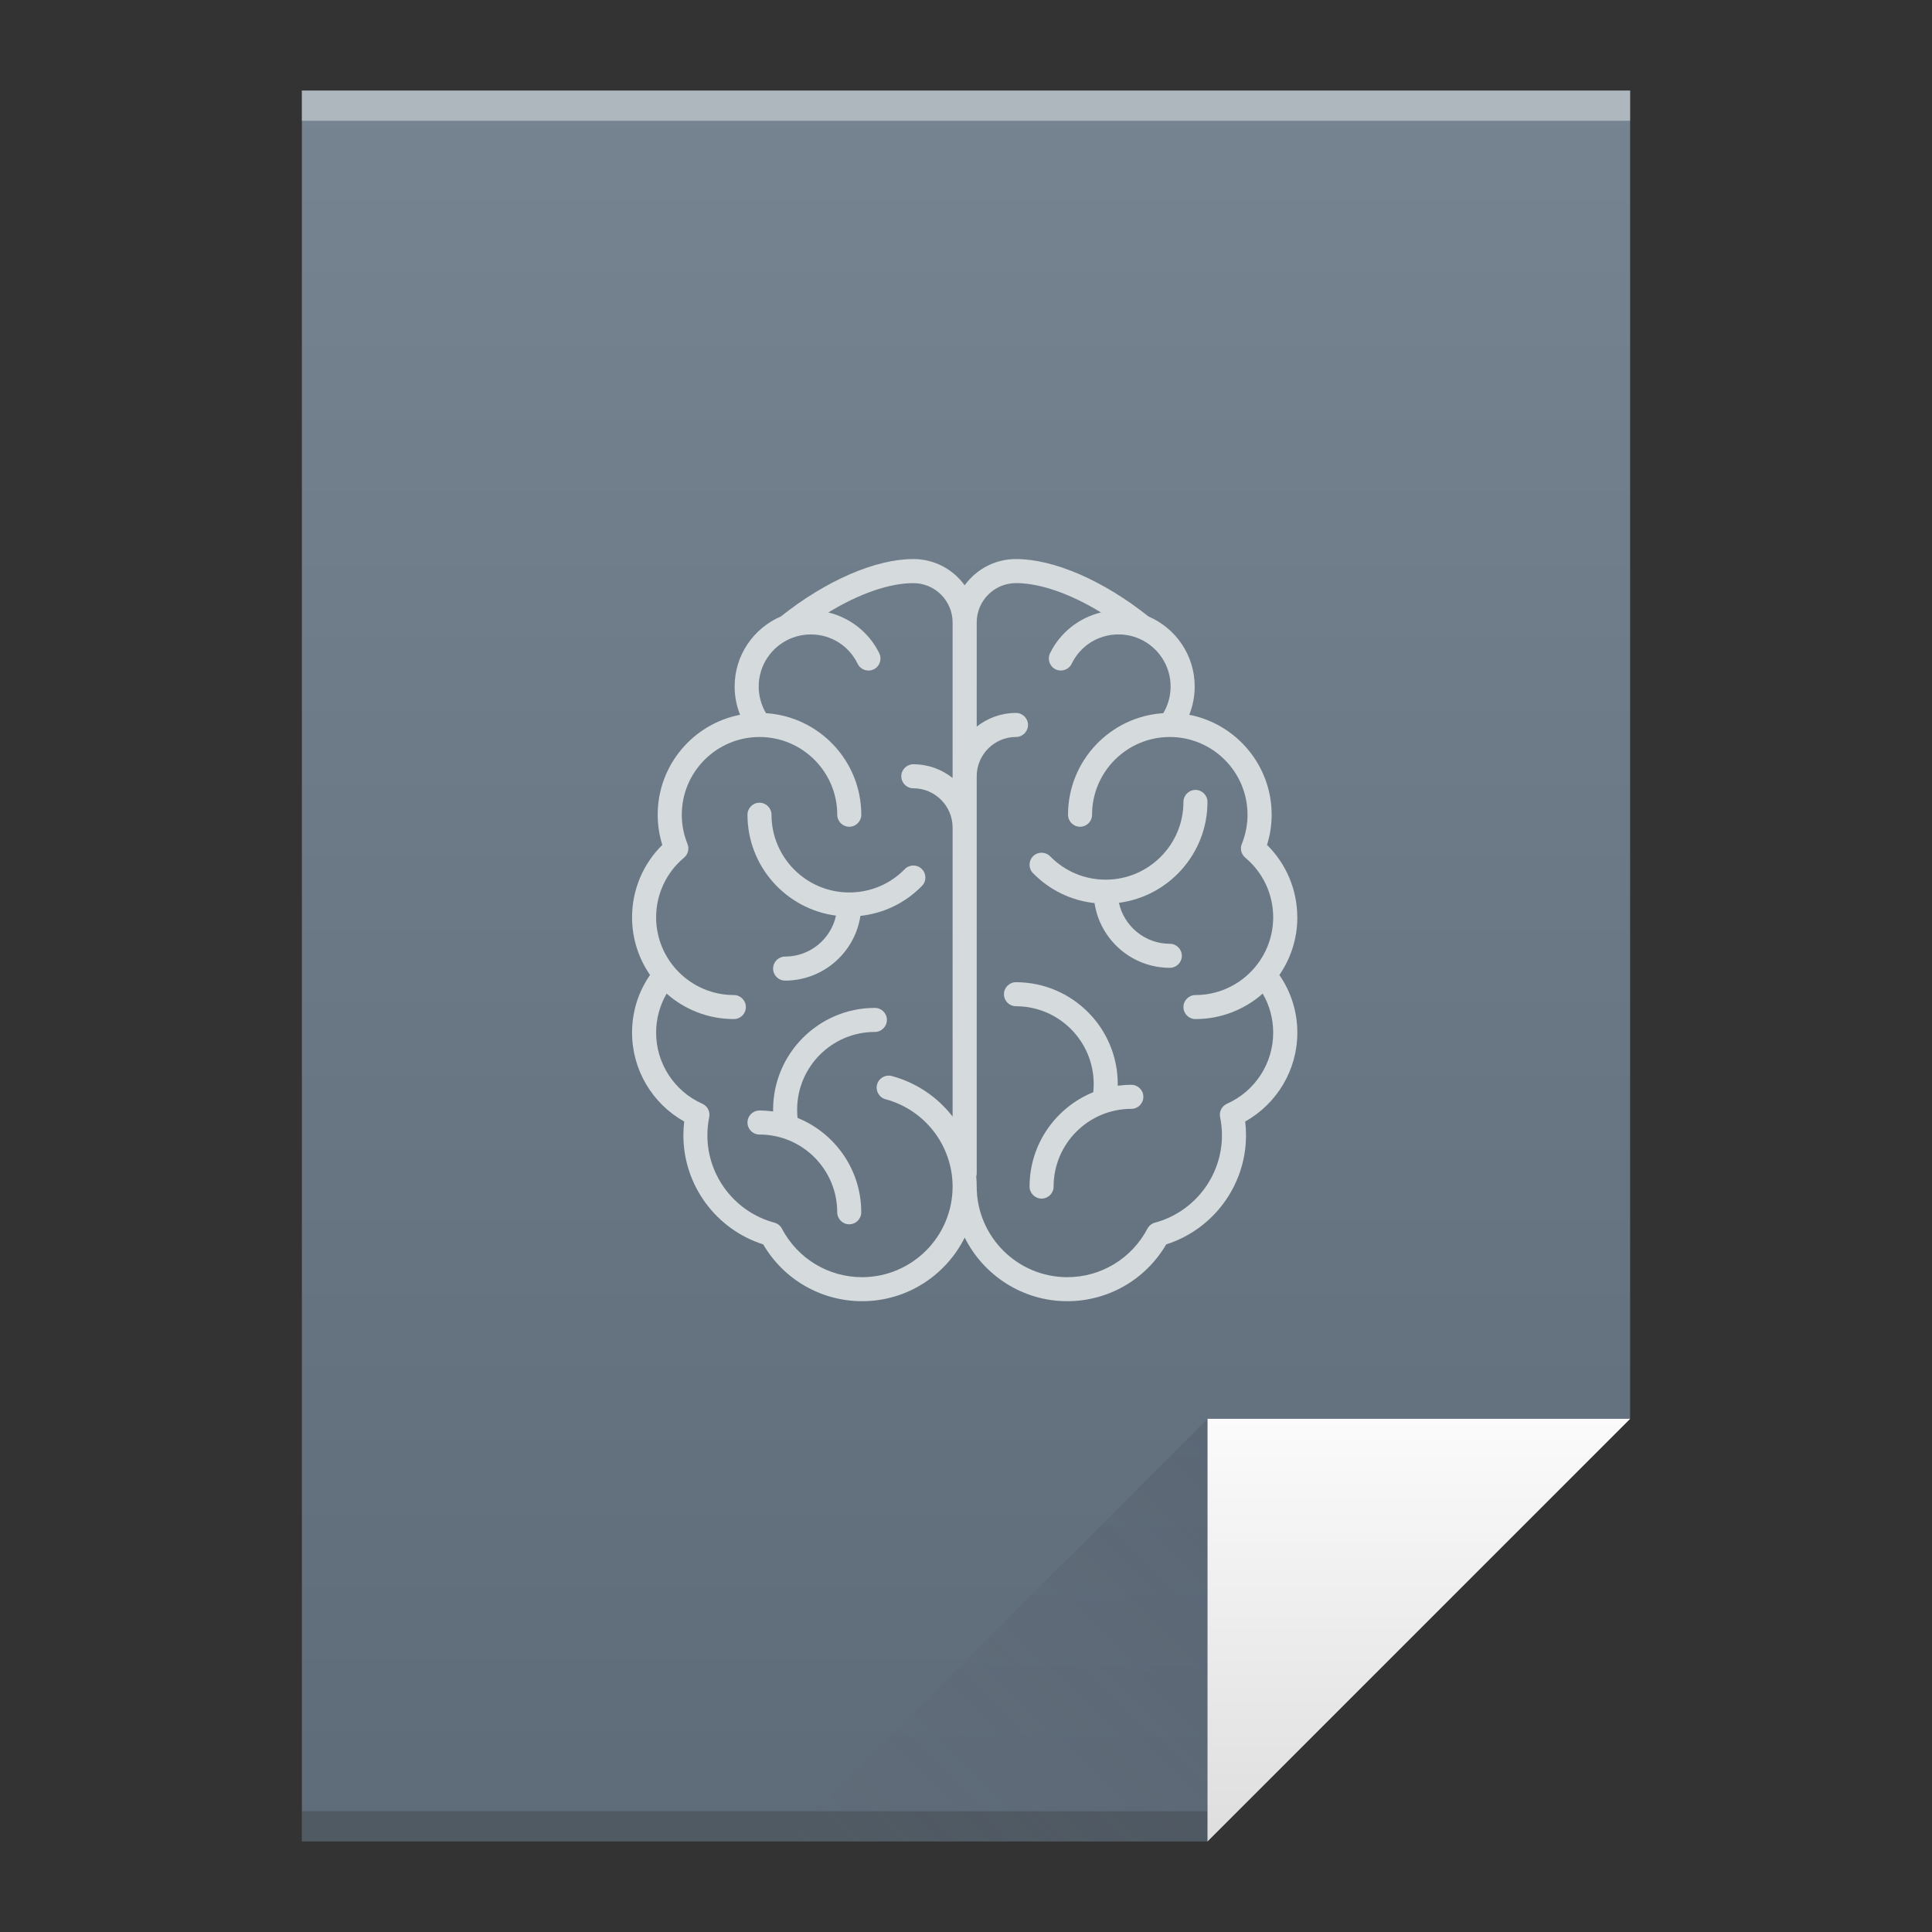 <?xml version="1.0" encoding="UTF-8" standalone="no"?>
<svg
   xmlns:dc="http://purl.org/dc/elements/1.1/"
   xmlns:cc="http://creativecommons.org/ns#"
   xmlns:rdf="http://www.w3.org/1999/02/22-rdf-syntax-ns#"
   xmlns:svg="http://www.w3.org/2000/svg"
   xmlns="http://www.w3.org/2000/svg"
   xmlns:xlink="http://www.w3.org/1999/xlink"
   xmlns:sodipodi="http://sodipodi.sourceforge.net/DTD/sodipodi-0.dtd"
   xmlns:inkscape="http://www.inkscape.org/namespaces/inkscape"
   viewBox="0 0 64 64"
   id="svg2"
   version="1.1"
   inkscape:version="0.91 r13725"
   sodipodi:docname="application-dicom.svg"
   width="64"
   height="64">
  <rect x="0" y="0" width="64" height="64" fill="#333333" stroke="none"/>
  <sodipodi:namedview
     pagecolor="#ffffff"
     bordercolor="#666666"
     borderopacity="1"
     objecttolerance="10"
     gridtolerance="10000"
     guidetolerance="10"
     inkscape:pageopacity="0"
     inkscape:pageshadow="2"
     inkscape:window-width="1366"
     inkscape:window-height="699"
     id="namedview82"
     showgrid="true"
     inkscape:showpageshadow="false"
     inkscape:zoom="6.9644045"
     inkscape:cx="-7.5946471"
     inkscape:cy="39.833742"
     inkscape:window-x="0"
     inkscape:window-y="0"
     inkscape:window-maximized="1"
     inkscape:current-layer="svg2"
     showguides="true">
    <inkscape:grid
       type="xygrid"
       id="grid3413" />
    <sodipodi:guide
       position="0,64"
       orientation="64,0"
       id="guide3482" />
    <sodipodi:guide
       position="0,0"
       orientation="0,64"
       id="guide3484" />
    <sodipodi:guide
       position="64,0"
       orientation="-64,0"
       id="guide3486" />
    <sodipodi:guide
       position="64,64"
       orientation="0,-64"
       id="guide3488" />
    <sodipodi:guide
       position="10,61"
       orientation="58,0"
       id="guide3492" />
    <sodipodi:guide
       position="10,3"
       orientation="0,44"
       id="guide3494" />
    <sodipodi:guide
       position="54,3"
       orientation="-58,0"
       id="guide3496" />
    <sodipodi:guide
       position="54,61"
       orientation="0,-44"
       id="guide3498" />
    <sodipodi:guide
       position="54,47"
       orientation="-14,0"
       id="guide4310" />
    <sodipodi:guide
       position="54,61"
       orientation="0,-14"
       id="guide4312" />
    <sodipodi:guide
       position="21,43"
       orientation="22,0"
       id="guide4250" />
    <sodipodi:guide
       position="21,21"
       orientation="0,22"
       id="guide4252" />
    <sodipodi:guide
       position="43,21"
       orientation="-22,0"
       id="guide4254" />
    <sodipodi:guide
       position="43,43"
       orientation="0,-22"
       id="guide4256" />
  </sodipodi:namedview>
  <defs
     id="defs4">
    <linearGradient
       inkscape:collect="always"
       xlink:href="#linearGradient4300-7-5"
       id="linearGradient4306"
       x1="32"
       y1="61"
       x2="32"
       y2="3"
       gradientUnits="userSpaceOnUse" />
    <linearGradient
       gradientTransform="matrix(1,0,0,-1,-14,78)"
       inkscape:collect="always"
       xlink:href="#linearGradient4410"
       id="linearGradient4427"
       x1="54"
       y1="31"
       x2="40"
       y2="17"
       gradientUnits="userSpaceOnUse" />
    <linearGradient
       inkscape:collect="always"
       id="linearGradient4410">
      <stop
         style="stop-color:#383e51;stop-opacity:1"
         offset="0"
         id="stop4412" />
      <stop
         style="stop-color:#655c6f;stop-opacity:0"
         offset="1"
         id="stop4414" />
    </linearGradient>
    <linearGradient
       inkscape:collect="always"
       xlink:href="#linearGradient4351-8"
       id="linearGradient4357"
       x1="47"
       y1="61"
       x2="47"
       y2="47"
       gradientUnits="userSpaceOnUse" />
    <linearGradient
       id="linearGradient4351-8"
       inkscape:collect="always">
      <stop
         id="stop4353-5"
         offset="0"
         style="stop-color:#dedede;stop-opacity:1" />
      <stop
         id="stop4355-8"
         offset="1"
         style="stop-color:#fbfbfb;stop-opacity:1" />
    </linearGradient>
    <linearGradient
       inkscape:collect="always"
       id="linearGradient4300-7-5">
      <stop
         style="stop-color:#5e6b78;stop-opacity:1"
         offset="0"
         id="stop4302-2-4" />
      <stop
         style="stop-color:#768492;stop-opacity:1"
         offset="1"
         id="stop4304-4-4" />
    </linearGradient>
  </defs>
  <path
     style="fill:url(#linearGradient4306);fill-opacity:1.0;stroke:none"
     d="M 10 3 L 10 61 L 40 61 L 54 47 L 54 17 L 54 3 L 40 3 L 10 3 z "
     id="rect3500" />
  <rect
     style="opacity:1;fill:#2e3132;fill-opacity:0.294;stroke:none"
     id="rect4169"
     width="30"
     height="1"
     x="10"
     y="60" />
  <rect
     style="opacity:1;fill:#ffffff;fill-opacity:0.41;stroke:none"
     id="rect4236"
     width="44"
     height="1"
     x="10"
     y="3" />
  <path
     style="fill:url(#linearGradient4357);fill-opacity:1.0;fill-rule:evenodd;stroke:none;stroke-width:1px;stroke-linecap:butt;stroke-linejoin:miter;stroke-opacity:1"
     d="M 54,47 40,61 40,47 Z"
     id="path4314"
     inkscape:connector-curvature="0" />
  <path
     inkscape:connector-curvature="0"
     id="path4320"
     d="M 26,61 40,47 40,61 Z"
     style="opacity:0.2;fill:url(#linearGradient4427);fill-opacity:1;fill-rule:evenodd;stroke:none;stroke-width:1px;stroke-linecap:butt;stroke-linejoin:miter;stroke-opacity:1" />
  <path
     inkscape:connector-curvature="0"
     d="m 27.694,30.331 c -0.169,0.775 -0.861,1.357 -1.686,1.357 -0.22,0 -0.398,0.178 -0.398,0.398 0,0.22 0.178,0.398 0.398,0.398 1.262,0 2.311,-0.932 2.494,-2.144 0.773,-0.084 1.486,-0.428 2.039,-0.992 0.154,-0.157 0.151,-0.409 -0.006,-0.563 -0.157,-0.154 -0.409,-0.151 -0.563,0.006 -0.488,0.499 -1.142,0.773 -1.84,0.773 -1.42,0 -2.575,-1.155 -2.575,-2.575 0,-0.22 -0.178,-0.398 -0.398,-0.398 -0.22,0 -0.398,0.178 -0.398,0.398 0,1.711 1.281,3.127 2.933,3.342 z"
     id="path5"
     style="fill:#d5dadc;fill-opacity:1" />
  <path
     inkscape:connector-curvature="0"
     d="m 29.38,33.786 c 0,-0.22 -0.178,-0.398 -0.398,-0.398 -1.859,0 -3.372,1.513 -3.372,3.372 0,0.019 7.83e-4,0.038 0.001,0.058 -0.148,-0.02 -0.299,-0.031 -0.452,-0.031 -0.22,0 -0.398,0.178 -0.398,0.398 0,0.22 0.178,0.398 0.398,0.398 1.42,0 2.575,1.155 2.575,2.575 0,0.22 0.178,0.398 0.398,0.398 0.22,0 0.398,-0.178 0.398,-0.398 0,-1.413 -0.874,-2.625 -2.11,-3.126 -0.009,-0.09 -0.014,-0.181 -0.014,-0.273 0,-1.42 1.155,-2.575 2.575,-2.575 0.22,0 0.398,-0.178 0.398,-0.398 z"
     id="path7"
     style="fill:#d5dadc;fill-opacity:1" />
  <path
     inkscape:connector-curvature="0"
     d="m 42.974,30.387 c 0,-0.907 -0.362,-1.766 -1.002,-2.398 0.101,-0.324 0.153,-0.66 0.153,-1.001 0,-1.639 -1.176,-3.009 -2.729,-3.31 0.119,-0.296 0.18,-0.613 0.18,-0.938 0,-1.038 -0.631,-1.932 -1.53,-2.318 -1.497,-1.192 -3.135,-1.903 -4.391,-1.903 -0.698,0 -1.318,0.343 -1.699,0.87 -0.381,-0.527 -1.001,-0.87 -1.699,-0.87 -1.256,0 -2.894,0.711 -4.391,1.903 -0.899,0.386 -1.53,1.28 -1.53,2.318 0,0.325 0.062,0.642 0.18,0.938 -1.553,0.301 -2.729,1.67 -2.729,3.31 0,0.341 0.051,0.676 0.153,1.001 -0.64,0.632 -1.002,1.491 -1.002,2.398 0,0.709 0.22,1.367 0.595,1.91 -0.39,0.563 -0.595,1.221 -0.595,1.913 0,1.226 0.668,2.349 1.727,2.941 -0.018,0.151 -0.027,0.304 -0.027,0.457 0,1.654 1.079,3.116 2.644,3.614 0.681,1.165 1.921,1.882 3.277,1.882 1.487,0 2.775,-0.859 3.398,-2.107 0.623,1.247 1.912,2.107 3.398,2.107 1.356,0 2.596,-0.717 3.277,-1.882 1.565,-0.498 2.644,-1.96 2.644,-3.614 0,-0.153 -0.009,-0.305 -0.027,-0.457 1.058,-0.592 1.727,-1.716 1.727,-2.941 0,-0.692 -0.206,-1.349 -0.595,-1.913 0.375,-0.543 0.595,-1.201 0.595,-1.91 z M 28.557,42.308 c -1.117,0 -2.134,-0.616 -2.655,-1.607 -0.052,-0.098 -0.142,-0.17 -0.249,-0.199 -1.307,-0.352 -2.22,-1.542 -2.22,-2.894 0,-0.202 0.02,-0.405 0.061,-0.602 0.037,-0.183 -0.058,-0.367 -0.228,-0.443 -0.93,-0.414 -1.531,-1.337 -1.531,-2.353 0,-0.462 0.12,-0.903 0.348,-1.295 0.594,0.524 1.374,0.843 2.227,0.843 0.22,0 0.398,-0.178 0.398,-0.398 0,-0.22 -0.178,-0.398 -0.398,-0.398 -1.42,0 -2.575,-1.155 -2.575,-2.575 0,-0.764 0.337,-1.485 0.925,-1.976 0.133,-0.111 0.179,-0.295 0.114,-0.455 -0.126,-0.31 -0.189,-0.635 -0.189,-0.967 0,-1.42 1.155,-2.575 2.575,-2.575 1.42,0 2.575,1.155 2.575,2.575 0,0.22 0.178,0.398 0.398,0.398 0.22,0 0.398,-0.178 0.398,-0.398 0,-1.786 -1.397,-3.252 -3.155,-3.364 -0.159,-0.266 -0.243,-0.569 -0.243,-0.884 0,-0.71 0.431,-1.321 1.045,-1.585 0.024,-0.007 0.047,-0.016 0.069,-0.028 0.19,-0.072 0.396,-0.112 0.611,-0.112 0.667,0 1.262,0.373 1.553,0.973 0.096,0.198 0.334,0.28 0.532,0.184 0.198,-0.096 0.28,-0.334 0.184,-0.532 -0.333,-0.685 -0.962,-1.178 -1.688,-1.352 1.016,-0.62 2.017,-0.972 2.816,-0.972 0.717,0 1.301,0.584 1.301,1.301 l 0,5.153 c -0.358,-0.284 -0.81,-0.454 -1.301,-0.454 -0.22,0 -0.398,0.178 -0.398,0.398 0,0.22 0.178,0.398 0.398,0.398 0.717,0 1.301,0.584 1.301,1.301 l 0,9.573 c -0.495,-0.639 -1.193,-1.121 -2.014,-1.342 -0.212,-0.057 -0.431,0.069 -0.488,0.281 -0.057,0.212 0.069,0.431 0.281,0.488 1.308,0.351 2.221,1.541 2.221,2.894 0,1.654 -1.346,3 -3,3 z m 12.089,-5.745 c -0.171,0.076 -0.266,0.26 -0.228,0.443 0.04,0.197 0.061,0.4 0.061,0.602 0,1.352 -0.913,2.542 -2.22,2.894 -0.107,0.029 -0.197,0.101 -0.249,0.199 -0.521,0.991 -1.539,1.607 -2.655,1.607 -1.654,0 -3,-1.346 -3,-3 0,-0.112 -0.005,-0.223 -0.015,-0.333 0.009,-0.034 0.015,-0.07 0.015,-0.107 l 0,-13.154 c 0,-0.717 0.584,-1.301 1.301,-1.301 0.22,0 0.398,-0.178 0.398,-0.398 0,-0.22 -0.178,-0.398 -0.398,-0.398 -0.491,0 -0.943,0.17 -1.301,0.454 l 0,-3.454 c 0,-0.717 0.584,-1.301 1.301,-1.301 0.799,0 1.8,0.352 2.816,0.972 -0.725,0.174 -1.355,0.667 -1.688,1.352 -0.096,0.198 -0.014,0.436 0.184,0.532 0.198,0.096 0.436,0.014 0.532,-0.184 0.291,-0.6 0.887,-0.973 1.553,-0.973 0.215,0 0.421,0.04 0.611,0.112 0.022,0.012 0.046,0.021 0.069,0.028 0.614,0.265 1.045,0.876 1.045,1.586 0,0.314 -0.084,0.617 -0.243,0.884 -1.759,0.112 -3.155,1.578 -3.155,3.364 0,0.22 0.178,0.398 0.398,0.398 0.22,0 0.398,-0.178 0.398,-0.398 0,-1.42 1.155,-2.575 2.575,-2.575 1.42,0 2.575,1.155 2.575,2.575 0,0.332 -0.064,0.657 -0.189,0.967 -0.065,0.16 -0.019,0.344 0.114,0.455 0.588,0.492 0.925,1.212 0.925,1.976 0,1.42 -1.155,2.575 -2.575,2.575 -0.22,0 -0.398,0.178 -0.398,0.398 0,0.22 0.178,0.398 0.398,0.398 0.853,0 1.632,-0.319 2.227,-0.843 0.229,0.391 0.348,0.833 0.348,1.295 0,1.016 -0.601,1.939 -1.531,2.353 z"
     id="path9"
     style="fill:#d5dadc;fill-opacity:1" />
  <path
     inkscape:connector-curvature="0"
     d="m 38.752,31.264 c -0.825,0 -1.516,-0.582 -1.686,-1.357 1.653,-0.216 2.933,-1.632 2.933,-3.342 0,-0.22 -0.178,-0.398 -0.398,-0.398 -0.22,0 -0.398,0.178 -0.398,0.398 0,1.42 -1.155,2.575 -2.575,2.575 -0.698,0 -1.351,-0.275 -1.84,-0.773 -0.154,-0.157 -0.406,-0.16 -0.563,-0.006 -0.157,0.154 -0.16,0.406 -0.006,0.563 0.552,0.564 1.266,0.908 2.039,0.992 0.183,1.212 1.231,2.144 2.494,2.144 0.22,0 0.398,-0.178 0.398,-0.398 0,-0.22 -0.178,-0.398 -0.398,-0.398 z"
     id="path11"
     style="fill:#d5dadc;fill-opacity:1" />
  <path
     inkscape:connector-curvature="0"
     d="m 37.478,35.936 c -0.153,0 -0.304,0.011 -0.452,0.031 3.17e-4,-0.019 0.001,-0.039 0.001,-0.058 0,-1.859 -1.513,-3.372 -3.372,-3.372 -0.22,0 -0.398,0.178 -0.398,0.398 0,0.22 0.178,0.398 0.398,0.398 1.42,0 2.575,1.155 2.575,2.575 0,0.091 -0.005,0.182 -0.014,0.273 -1.236,0.501 -2.11,1.713 -2.11,3.126 0,0.22 0.178,0.398 0.398,0.398 0.22,0 0.398,-0.178 0.398,-0.398 0,-1.42 1.155,-2.575 2.575,-2.575 0.22,0 0.398,-0.178 0.398,-0.398 0,-0.22 -0.178,-0.398 -0.398,-0.398 z"
     id="path13"
     style="fill:#d5dadc;fill-opacity:1" />
</svg>
